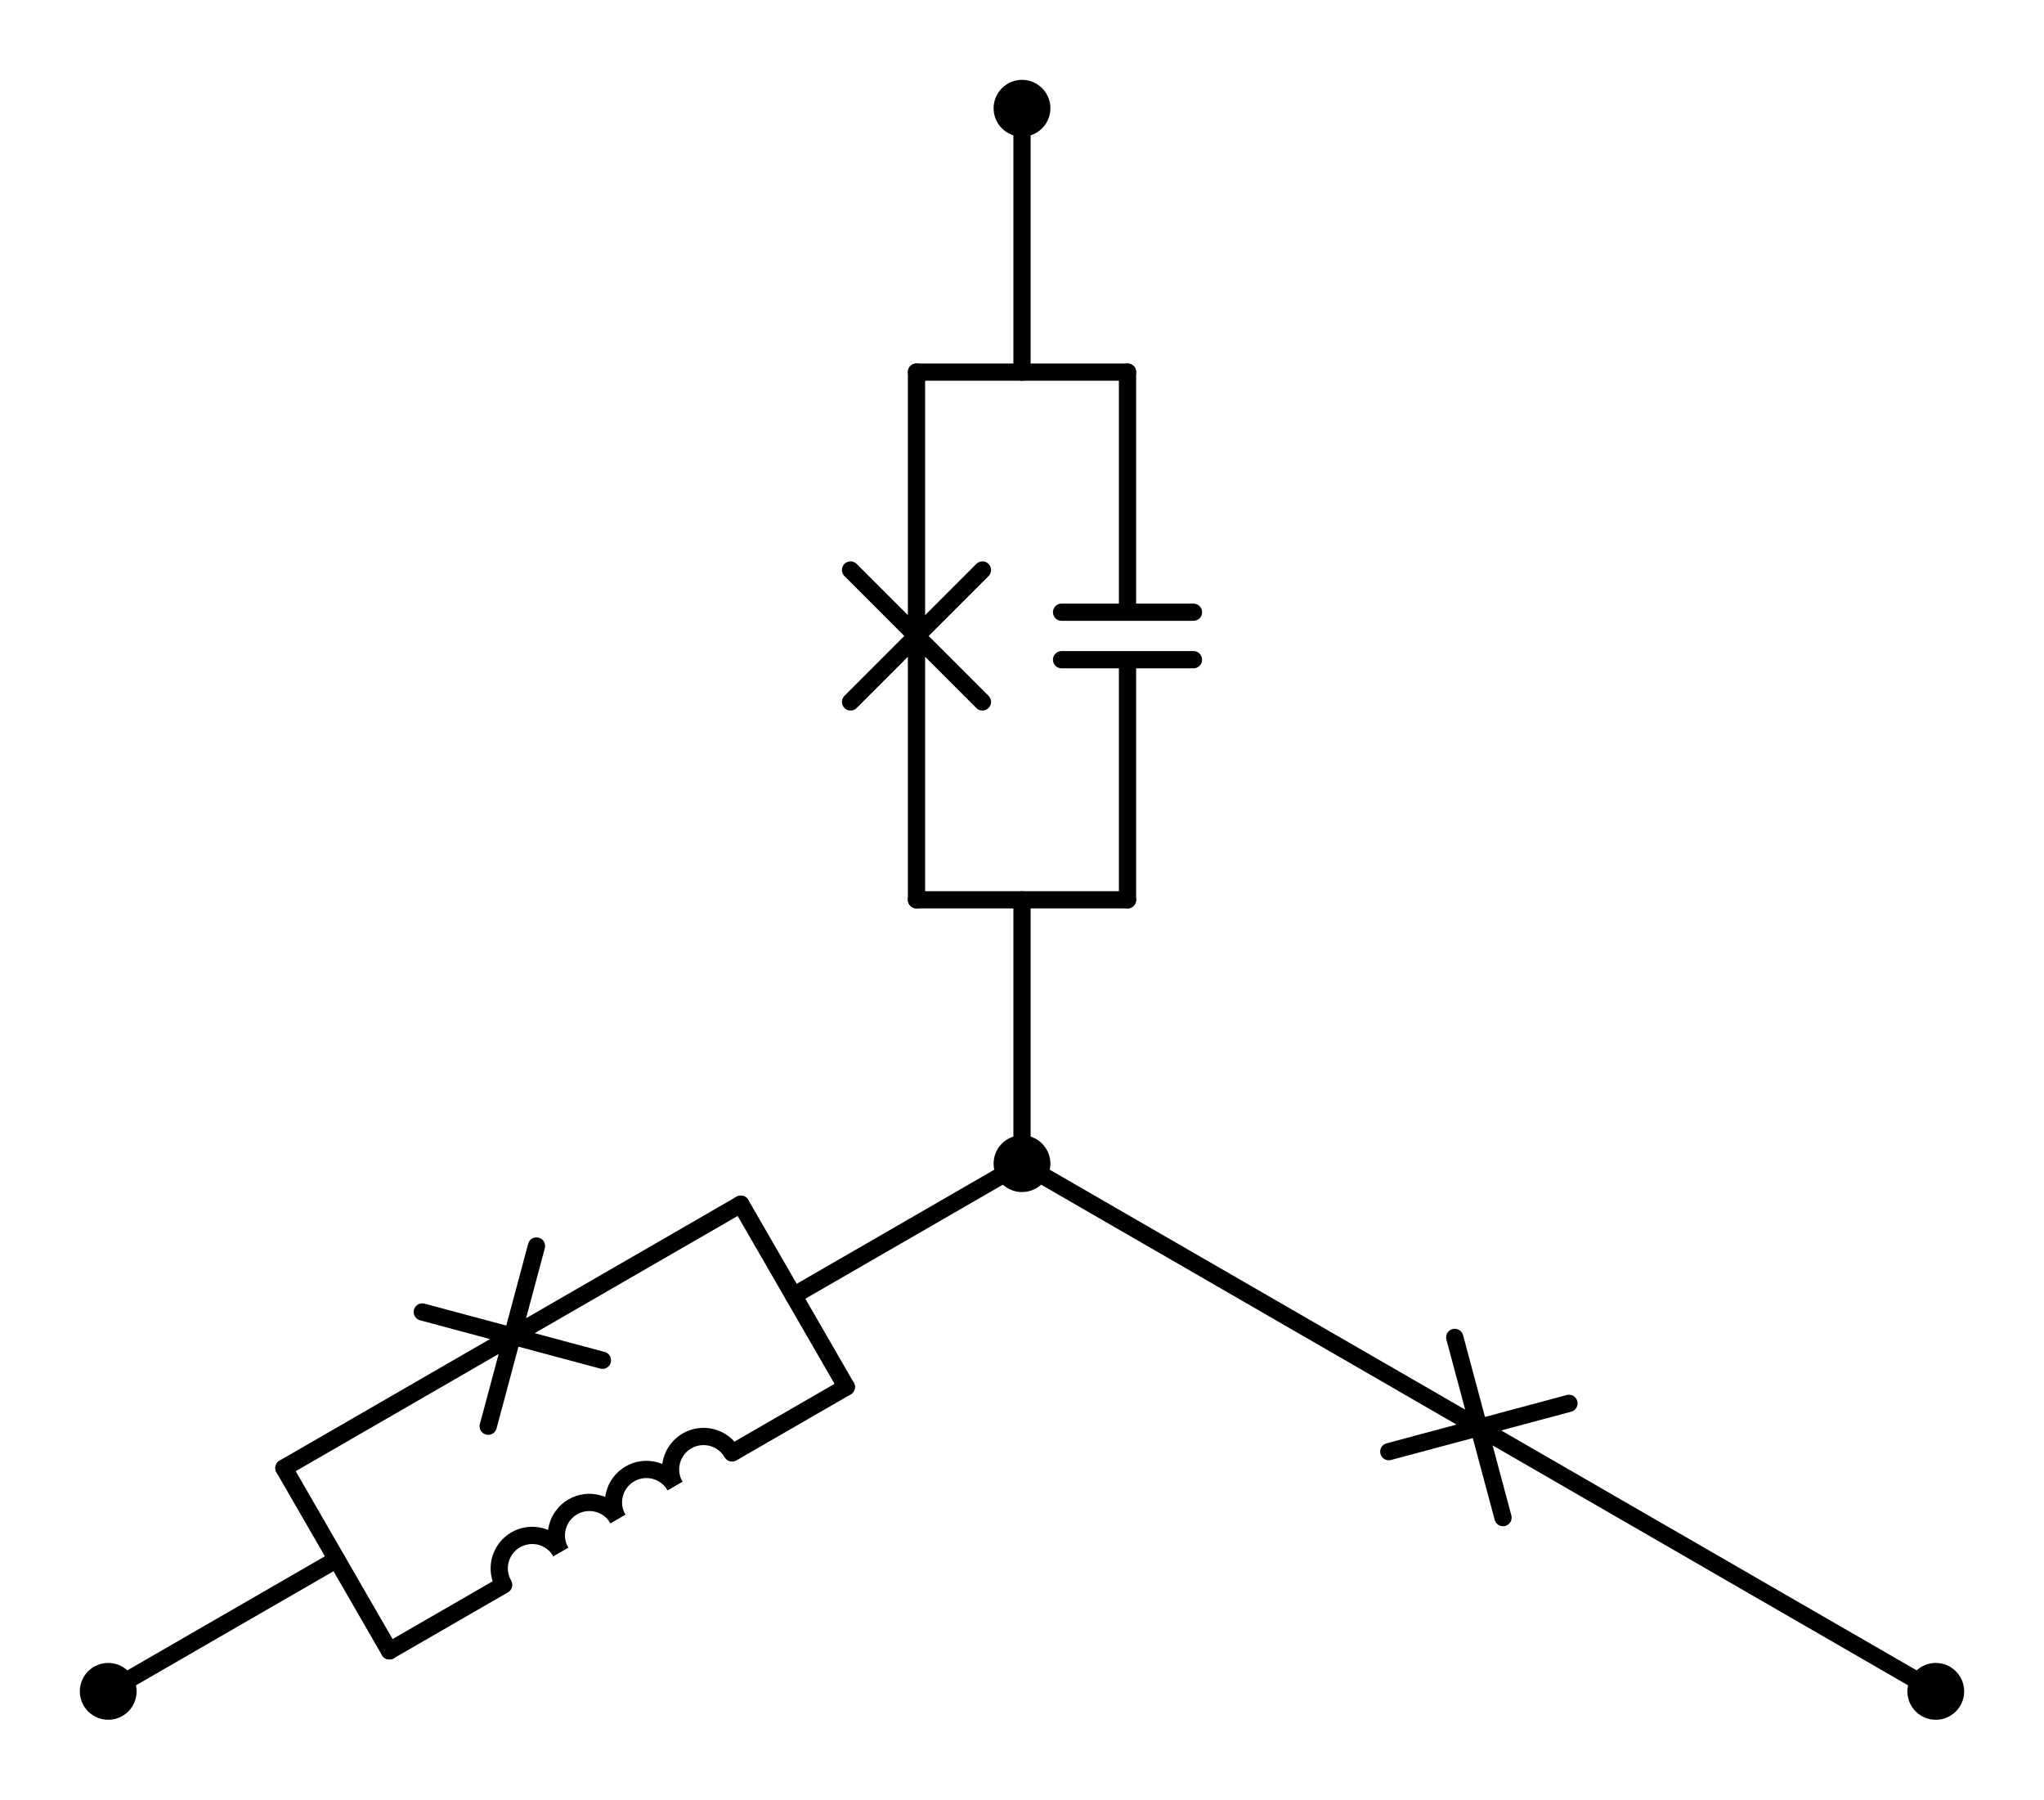 <?xml version="1.0" encoding="utf-8" standalone="no"?>
<!DOCTYPE svg PUBLIC "-//W3C//DTD SVG 1.1//EN"
  "http://www.w3.org/Graphics/SVG/1.1/DTD/svg11.dtd">
<svg xmlns:xlink="http://www.w3.org/1999/xlink" width="237.113pt" height="208.71pt" viewBox="0 0 237.113 208.71" xmlns="http://www.w3.org/2000/svg" version="1.1">
 <defs>
  <style type="text/css">*{stroke-linejoin: round; stroke-linecap: butt}</style>
 </defs>
 <g id="figure_1">
  <g id="patch_1">
   <path d="M 0 208.71 
L 237.113 208.71 
L 237.113 0 
L 0 0 
L 0 208.71 
z
" style="fill: none"/>
  </g>
  <g id="axes_1">
   <g id="patch_2">
    <path d="M 65.051 179.98 
C 64.544 179.102 63.708 178.46 62.728 178.198 
C 61.749 177.936 60.704 178.073 59.826 178.58 
C 58.947 179.087 58.306 179.923 58.043 180.903 
C 57.781 181.882 57.919 182.927 58.426 183.805 
" clip-path="url(#pc2e1fac553)" style="fill: none; stroke: #000000; stroke-width: 2; stroke-linejoin: miter"/>
   </g>
   <g id="patch_3">
    <path d="M 71.676 176.155 
C 71.169 175.277 70.333 174.635 69.353 174.373 
C 68.374 174.111 67.329 174.248 66.451 174.755 
C 65.573 175.262 64.931 176.098 64.669 177.078 
C 64.406 178.057 64.544 179.102 65.051 179.98 
" clip-path="url(#pc2e1fac553)" style="fill: none; stroke: #000000; stroke-width: 2; stroke-linejoin: miter"/>
   </g>
   <g id="patch_4">
    <path d="M 78.301 172.33 
C 77.794 171.452 76.958 170.81 75.978 170.548 
C 74.999 170.286 73.954 170.423 73.076 170.93 
C 72.198 171.437 71.556 172.273 71.294 173.253 
C 71.031 174.232 71.169 175.277 71.676 176.155 
" clip-path="url(#pc2e1fac553)" style="fill: none; stroke: #000000; stroke-width: 2; stroke-linejoin: miter"/>
   </g>
   <g id="patch_5">
    <path d="M 84.926 168.505 
C 84.419 167.627 83.583 166.985 82.603 166.723 
C 81.624 166.461 80.579 166.598 79.701 167.105 
C 78.823 167.612 78.181 168.448 77.919 169.428 
C 77.656 170.407 77.794 171.452 78.301 172.33 
" clip-path="url(#pc2e1fac553)" style="fill: none; stroke: #000000; stroke-width: 2; stroke-linejoin: miter"/>
   </g>
   <g id="line2d_1">
    <path d="M 224.558 196.155 
L 171.557 165.555 
M 174.357 176.005 
L 168.757 155.105 
M 161.107 168.355 
L 182.007 162.755 
M 171.557 165.555 
L 118.557 134.955 
" clip-path="url(#pc2e1fac553)" style="fill: none; stroke: #000000; stroke-width: 2; stroke-linecap: round"/>
   </g>
   <g id="line2d_2">
    <path d="M 118.557 12.555 
L 118.557 43.155 
" clip-path="url(#pc2e1fac553)" style="fill: none; stroke: #000000; stroke-width: 2; stroke-linecap: round"/>
   </g>
   <g id="line2d_3">
    <path d="M 118.557 134.955 
L 118.557 104.355 
" clip-path="url(#pc2e1fac553)" style="fill: none; stroke: #000000; stroke-width: 2; stroke-linecap: round"/>
   </g>
   <g id="line2d_4">
    <path d="M 130.797 43.155 
L 106.317 43.155 
" clip-path="url(#pc2e1fac553)" style="fill: none; stroke: #000000; stroke-width: 2; stroke-linecap: round"/>
   </g>
   <g id="line2d_5">
    <path d="M 130.797 104.355 
L 106.317 104.355 
" clip-path="url(#pc2e1fac553)" style="fill: none; stroke: #000000; stroke-width: 2; stroke-linecap: round"/>
   </g>
   <g id="line2d_6">
    <path d="M 130.797 43.155 
L 130.797 71.001 
M 138.447 71.001 
L 123.147 71.001 
M 138.447 76.509 
L 123.147 76.509 
M 130.797 76.509 
L 130.797 104.355 
" clip-path="url(#pc2e1fac553)" style="fill: none; stroke: #000000; stroke-width: 2; stroke-linecap: round"/>
   </g>
   <g id="line2d_7">
    <path d="M 106.317 43.155 
L 106.317 73.755 
M 113.967 66.105 
L 98.667 81.405 
M 113.967 81.405 
L 98.667 66.105 
M 106.317 73.755 
L 106.317 104.355 
" clip-path="url(#pc2e1fac553)" style="fill: none; stroke: #000000; stroke-width: 2; stroke-linecap: round"/>
   </g>
   <g id="line2d_8">
    <path d="M 12.555 196.155 
L 39.055 180.855 
" clip-path="url(#pc2e1fac553)" style="fill: none; stroke: #000000; stroke-width: 2; stroke-linecap: round"/>
   </g>
   <g id="line2d_9">
    <path d="M 118.557 134.955 
L 92.056 150.255 
" clip-path="url(#pc2e1fac553)" style="fill: none; stroke: #000000; stroke-width: 2; stroke-linecap: round"/>
   </g>
   <g id="line2d_10">
    <path d="M 32.935 170.255 
L 45.175 191.455 
" clip-path="url(#pc2e1fac553)" style="fill: none; stroke: #000000; stroke-width: 2; stroke-linecap: round"/>
   </g>
   <g id="line2d_11">
    <path d="M 85.936 139.655 
L 98.176 160.855 
" clip-path="url(#pc2e1fac553)" style="fill: none; stroke: #000000; stroke-width: 2; stroke-linecap: round"/>
   </g>
   <g id="line2d_12">
    <path d="M 32.935 170.255 
L 59.436 154.955 
M 48.986 152.155 
L 69.886 157.755 
M 62.236 144.505 
L 56.636 165.405 
M 59.436 154.955 
L 85.936 139.655 
" clip-path="url(#pc2e1fac553)" style="fill: none; stroke: #000000; stroke-width: 2; stroke-linecap: round"/>
   </g>
   <g id="line2d_13">
    <path d="M 45.175 191.455 
L 58.426 183.805 
M 84.926 168.505 
L 98.176 160.855 
" clip-path="url(#pc2e1fac553)" style="fill: none; stroke: #000000; stroke-width: 2; stroke-linecap: round"/>
   </g>
   <g id="patch_6">
    <path d="M 224.558 198.45 
C 225.167 198.45 225.75 198.208 226.181 197.778 
C 226.611 197.347 226.853 196.764 226.853 196.155 
C 226.853 195.546 226.611 194.963 226.181 194.532 
C 225.75 194.102 225.167 193.86 224.558 193.86 
C 223.949 193.86 223.366 194.102 222.935 194.532 
C 222.505 194.963 222.263 195.546 222.263 196.155 
C 222.263 196.764 222.505 197.347 222.935 197.778 
C 223.366 198.208 223.949 198.45 224.558 198.45 
z
" clip-path="url(#pc2e1fac553)" style="stroke: #000000; stroke-width: 2; stroke-linejoin: miter"/>
   </g>
   <g id="patch_7">
    <path d="M 118.557 137.25 
C 119.165 137.25 119.749 137.008 120.179 136.578 
C 120.61 136.147 120.852 135.564 120.852 134.955 
C 120.852 134.346 120.61 133.763 120.179 133.332 
C 119.749 132.902 119.165 132.66 118.557 132.66 
C 117.948 132.66 117.364 132.902 116.934 133.332 
C 116.503 133.763 116.262 134.346 116.262 134.955 
C 116.262 135.564 116.503 136.147 116.934 136.578 
C 117.364 137.008 117.948 137.25 118.557 137.25 
z
" clip-path="url(#pc2e1fac553)" style="stroke: #000000; stroke-width: 2; stroke-linejoin: miter"/>
   </g>
   <g id="patch_8">
    <path d="M 118.557 14.85 
C 119.165 14.85 119.749 14.608 120.179 14.178 
C 120.61 13.747 120.852 13.164 120.852 12.555 
C 120.852 11.946 120.61 11.363 120.179 10.932 
C 119.749 10.502 119.165 10.26 118.557 10.26 
C 117.948 10.26 117.364 10.502 116.934 10.932 
C 116.503 11.363 116.262 11.946 116.262 12.555 
C 116.262 13.164 116.503 13.747 116.934 14.178 
C 117.364 14.608 117.948 14.85 118.557 14.85 
z
" clip-path="url(#pc2e1fac553)" style="stroke: #000000; stroke-width: 2; stroke-linejoin: miter"/>
   </g>
   <g id="patch_9">
    <path d="M 12.555 198.45 
C 13.164 198.45 13.747 198.208 14.178 197.778 
C 14.608 197.347 14.85 196.764 14.85 196.155 
C 14.85 195.546 14.608 194.963 14.178 194.532 
C 13.747 194.102 13.164 193.86 12.555 193.86 
C 11.946 193.86 11.363 194.102 10.932 194.532 
C 10.502 194.963 10.26 195.546 10.26 196.155 
C 10.26 196.764 10.502 197.347 10.932 197.778 
C 11.363 198.208 11.946 198.45 12.555 198.45 
z
" clip-path="url(#pc2e1fac553)" style="stroke: #000000; stroke-width: 2; stroke-linejoin: miter"/>
   </g>
  </g>
 </g>
 <defs>
  <clipPath id="pc2e1fac553">
   <rect x="7.2" y="7.2" width="222.713" height="194.31"/>
  </clipPath>
 </defs>
</svg>
